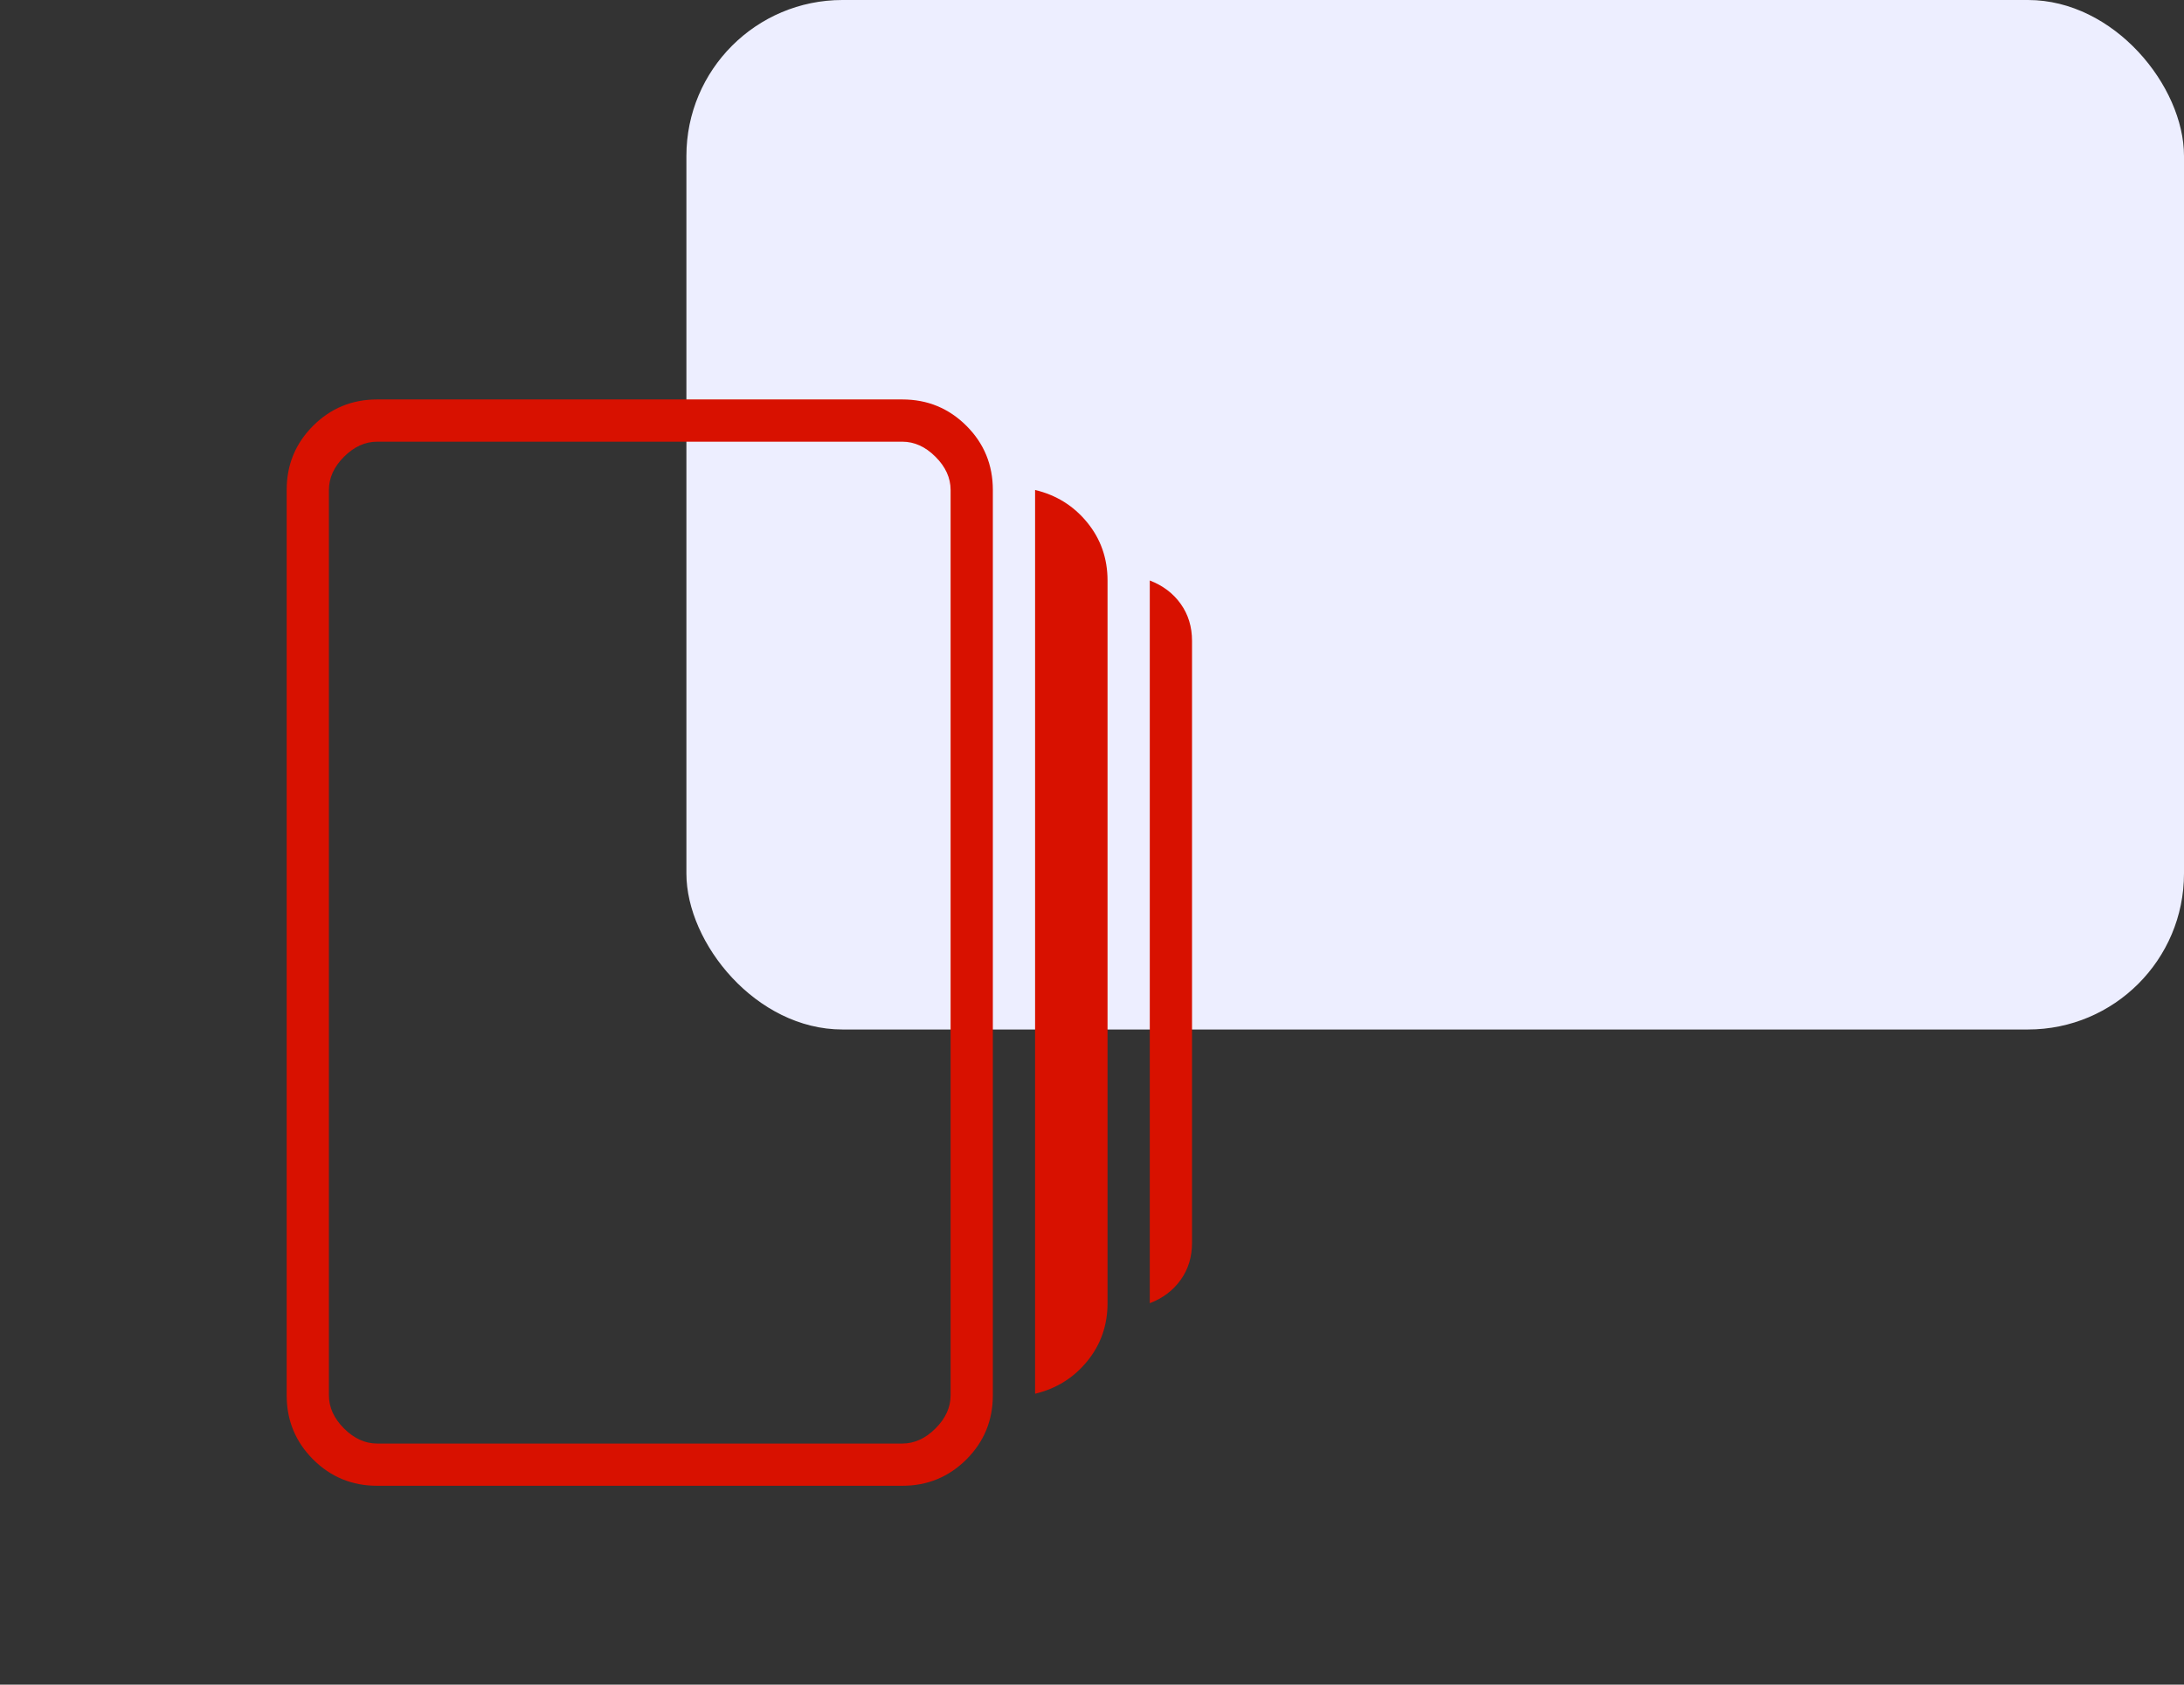 <svg width="70" height="54" viewBox="0 0 70 54" fill="none" xmlns="http://www.w3.org/2000/svg">
<rect x="0" y="0" width="70" height="54" fill="#333333" stroke="none"/>
<rect x="22" width="48" height="33" rx="5" fill="#EDEEFF"/>
<mask id="mask0_6958_709" style="mask-type:alpha" maskUnits="userSpaceOnUse" x="0" y="7" width="47" height="47">
<rect y="7" width="46.43" height="46.43" fill="#D9D9D9"/>
</mask>
<g mask="url(#mask0_6958_709)">
<path d="M33.176 44.676V15.706C33.853 15.867 34.41 16.213 34.845 16.745C35.28 17.277 35.498 17.898 35.498 18.607V41.774C35.498 42.483 35.28 43.104 34.845 43.636C34.41 44.168 33.853 44.514 33.176 44.676ZM12.089 47.626C11.283 47.626 10.598 47.344 10.034 46.78C9.47 46.215 9.188 45.53 9.188 44.724V15.706C9.188 14.899 9.47 14.214 10.034 13.65C10.598 13.086 11.283 12.804 12.089 12.804H28.92C29.726 12.804 30.411 13.086 30.976 13.65C31.54 14.214 31.822 14.899 31.822 15.706V44.724C31.822 45.53 31.54 46.215 30.976 46.78C30.411 47.344 29.726 47.626 28.92 47.626H12.089ZM36.852 41.774V18.607C37.271 18.769 37.602 19.018 37.843 19.357C38.085 19.696 38.206 20.091 38.206 20.542V39.839C38.206 40.291 38.085 40.686 37.843 41.024C37.602 41.363 37.271 41.613 36.852 41.774ZM12.089 46.272H28.92C29.307 46.272 29.662 46.111 29.984 45.788C30.307 45.466 30.468 45.111 30.468 44.724V15.706C30.468 15.319 30.307 14.964 29.984 14.642C29.662 14.319 29.307 14.158 28.92 14.158H12.089C11.702 14.158 11.348 14.319 11.025 14.642C10.703 14.964 10.542 15.319 10.542 15.706V44.724C10.542 45.111 10.703 45.466 11.025 45.788C11.348 46.111 11.702 46.272 12.089 46.272Z" fill="#D81100"/>
</g>
</svg>
